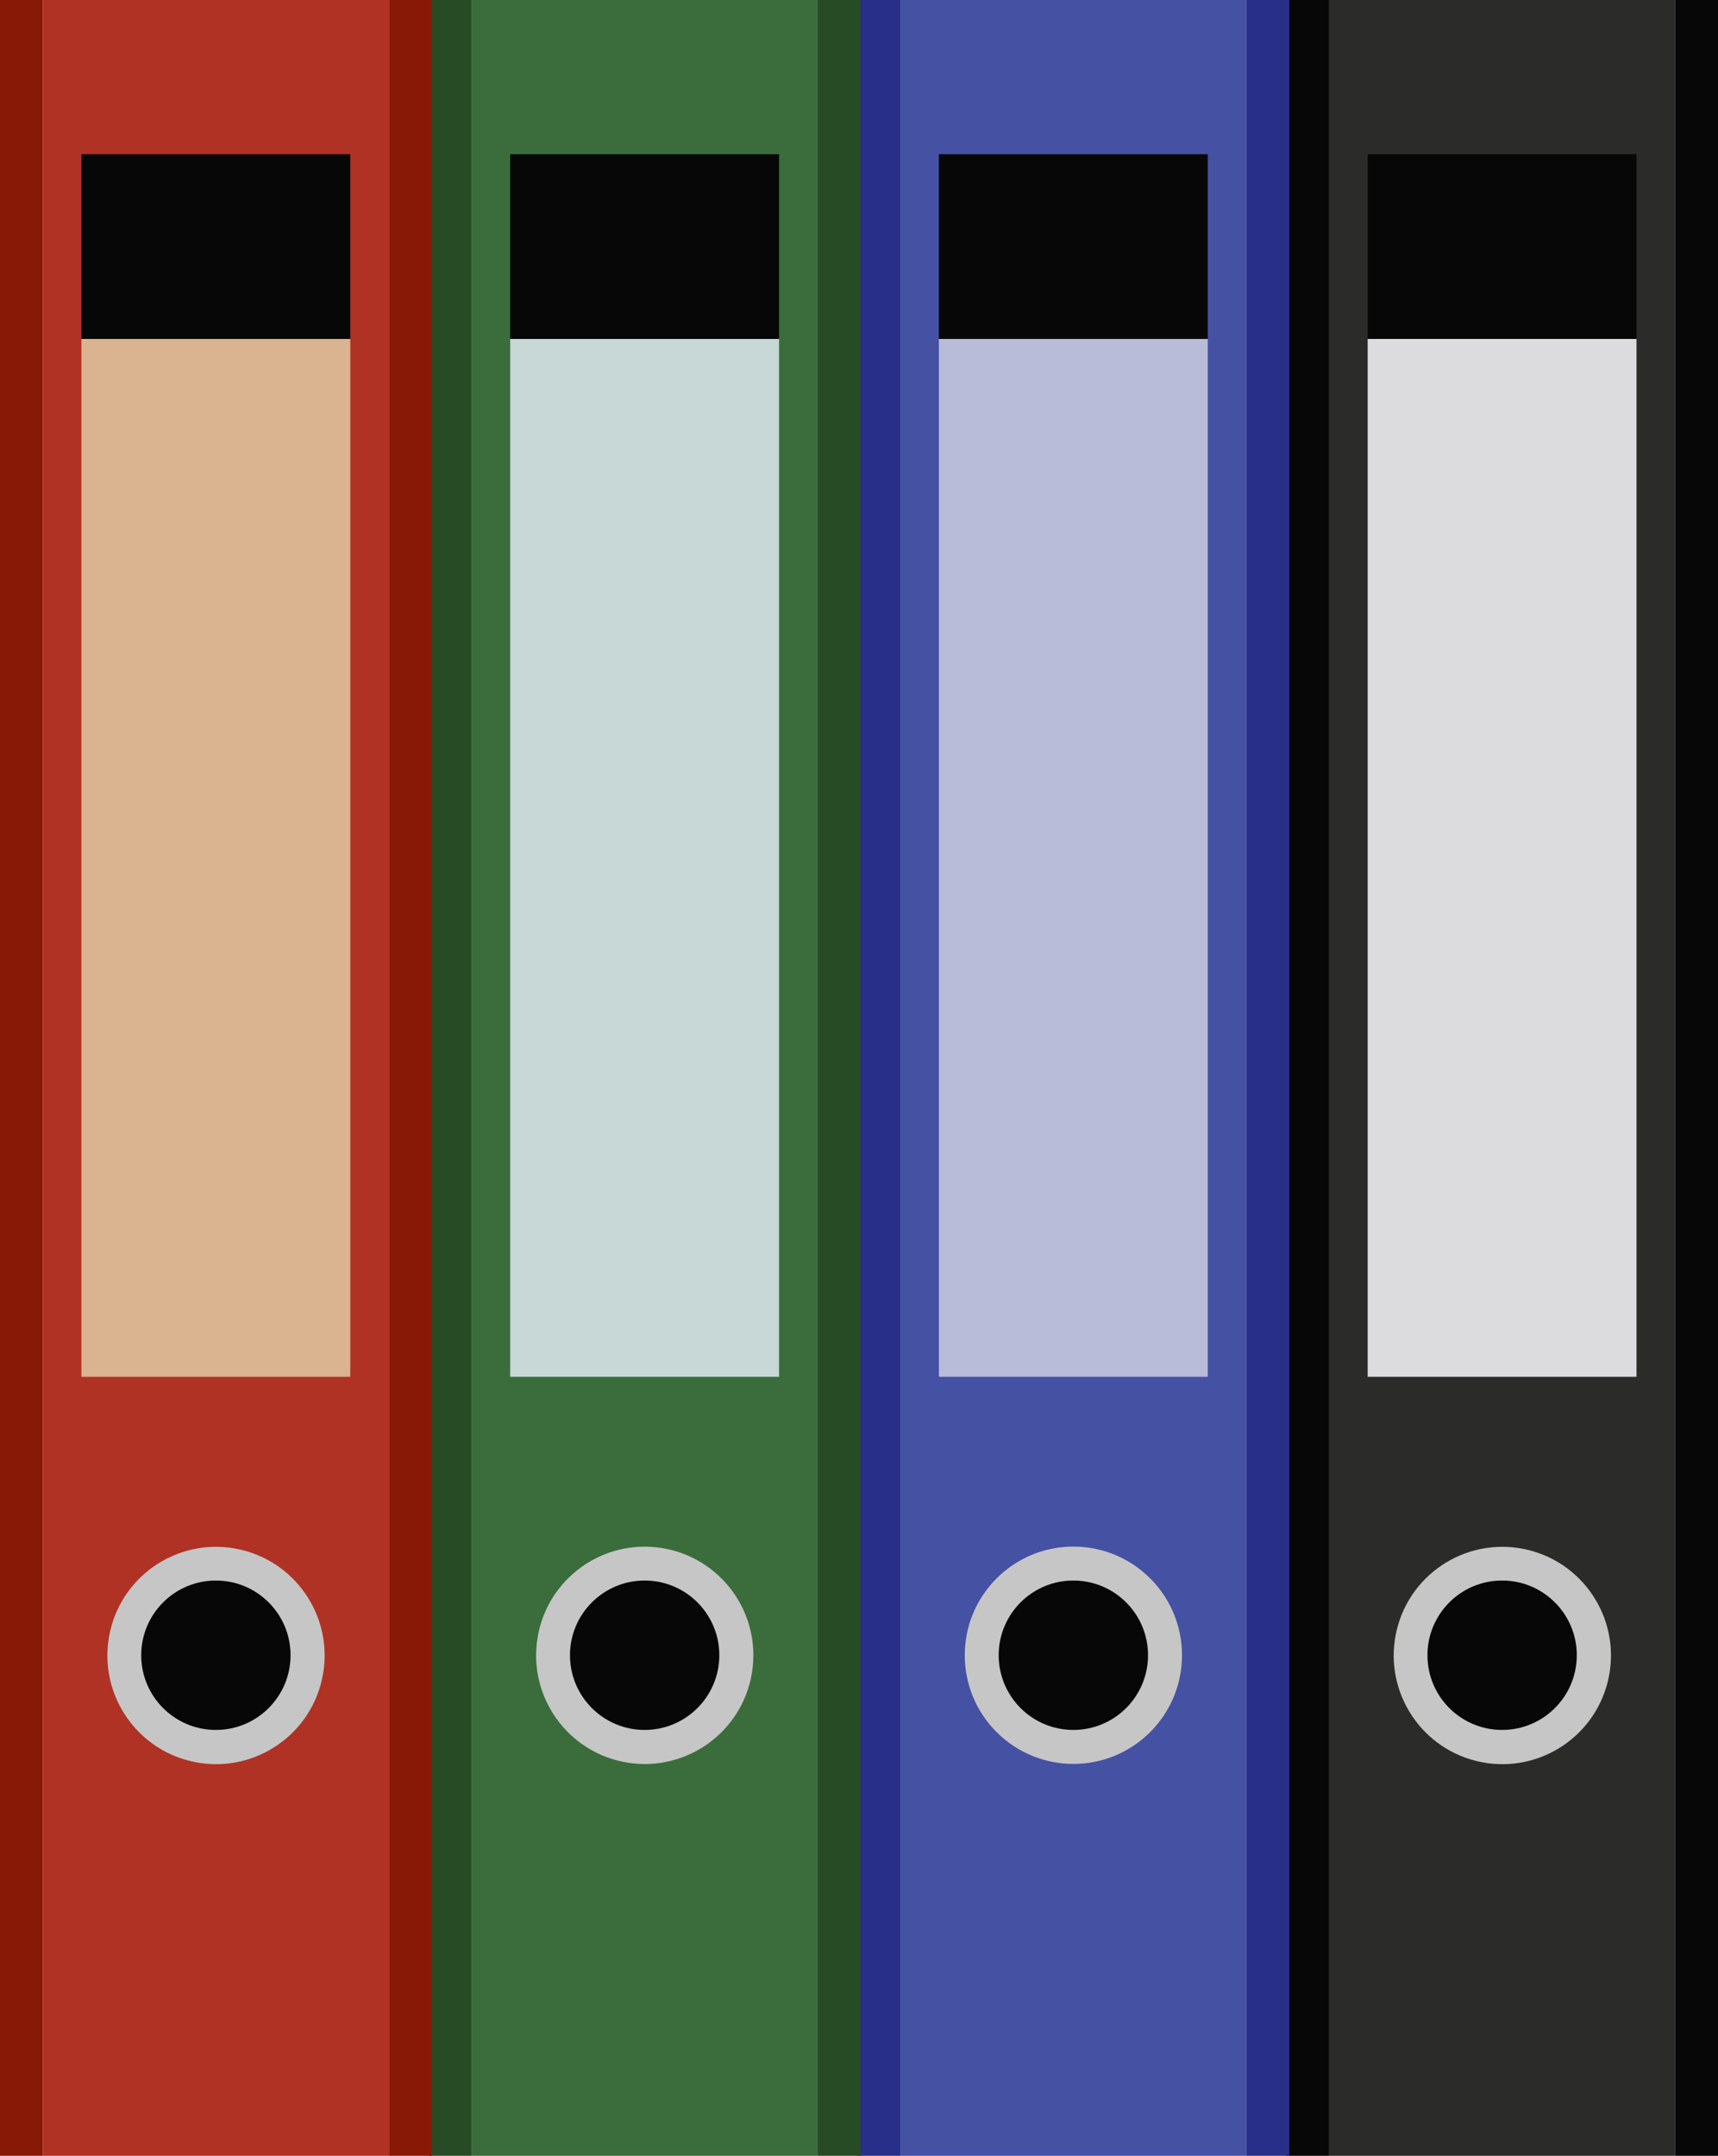 <svg xmlns="http://www.w3.org/2000/svg" viewBox="0 0 291.98 366.23"><defs><style>.cls-1{fill:#070707;}.cls-2{fill:#2b2b2a;}.cls-3{fill:#c6c6c6;}.cls-4{fill:#dcdcde;}.cls-5{fill:#282f89;}.cls-6{fill:#4551a3;}.cls-7{fill:#b8bcd9;}.cls-8{fill:#274c25;}.cls-9{fill:#3a6d3b;}.cls-10{fill:#c7d8d6;}.cls-11{fill:#871906;}.cls-12{fill:#af3225;}.cls-13{fill:#dab490;}</style></defs><title>folders</title><g id="object"><rect class="cls-1" x="218.6" width="7.27" height="366.23"/><rect class="cls-1" x="284.71" width="7.27" height="366.23"/><rect class="cls-2" x="225.87" width="58.85" height="366.23"/><circle class="cls-3" cx="689.3" cy="447.01" r="18.46" transform="translate(-344.28 842.86) rotate(-76.09)"/><circle class="cls-1" cx="255.29" cy="281.19" r="12.69"/><rect class="cls-4" x="232.44" y="57.57" width="45.69" height="176.32"/><rect class="cls-1" x="232.44" y="26.2" width="45.69" height="31.38"/><rect class="cls-5" x="145.73" width="7.27" height="366.23"/><rect class="cls-5" x="211.85" width="7.27" height="366.23"/><rect class="cls-6" x="153" width="58.85" height="366.23"/><circle class="cls-3" cx="616.43" cy="447.01" r="18.46" transform="translate(-569.54 400.99) rotate(-45)"/><circle class="cls-1" cx="182.42" cy="281.19" r="12.69"/><rect class="cls-7" x="159.57" y="57.57" width="45.69" height="176.32"/><rect class="cls-1" x="159.57" y="26.2" width="45.69" height="31.38"/><rect class="cls-8" x="72.87" width="7.27" height="366.23"/><rect class="cls-8" x="138.98" width="7.27" height="366.23"/><rect class="cls-9" x="80.13" width="58.85" height="366.23"/><circle class="cls-3" cx="543.57" cy="447.01" r="18.46" transform="translate(-418.51 746.41) rotate(-80.81)"/><circle class="cls-1" cx="109.56" cy="281.19" r="12.69"/><rect class="cls-10" x="86.71" y="57.57" width="45.69" height="176.32"/><rect class="cls-1" x="86.71" y="26.2" width="45.69" height="31.38"/><rect class="cls-11" width="7.27" height="366.23"/><rect class="cls-11" x="66.12" width="7.27" height="366.23"/><rect class="cls-12" x="7.27" width="58.85" height="366.23"/><circle class="cls-3" cx="470.7" cy="447.01" r="18.46" transform="translate(-503.66 640.92) rotate(-77.17)"/><circle class="cls-1" cx="36.69" cy="281.19" r="12.69"/><rect class="cls-13" x="13.84" y="57.57" width="45.69" height="176.32"/><rect class="cls-1" x="13.84" y="26.2" width="45.69" height="31.38"/></g></svg>